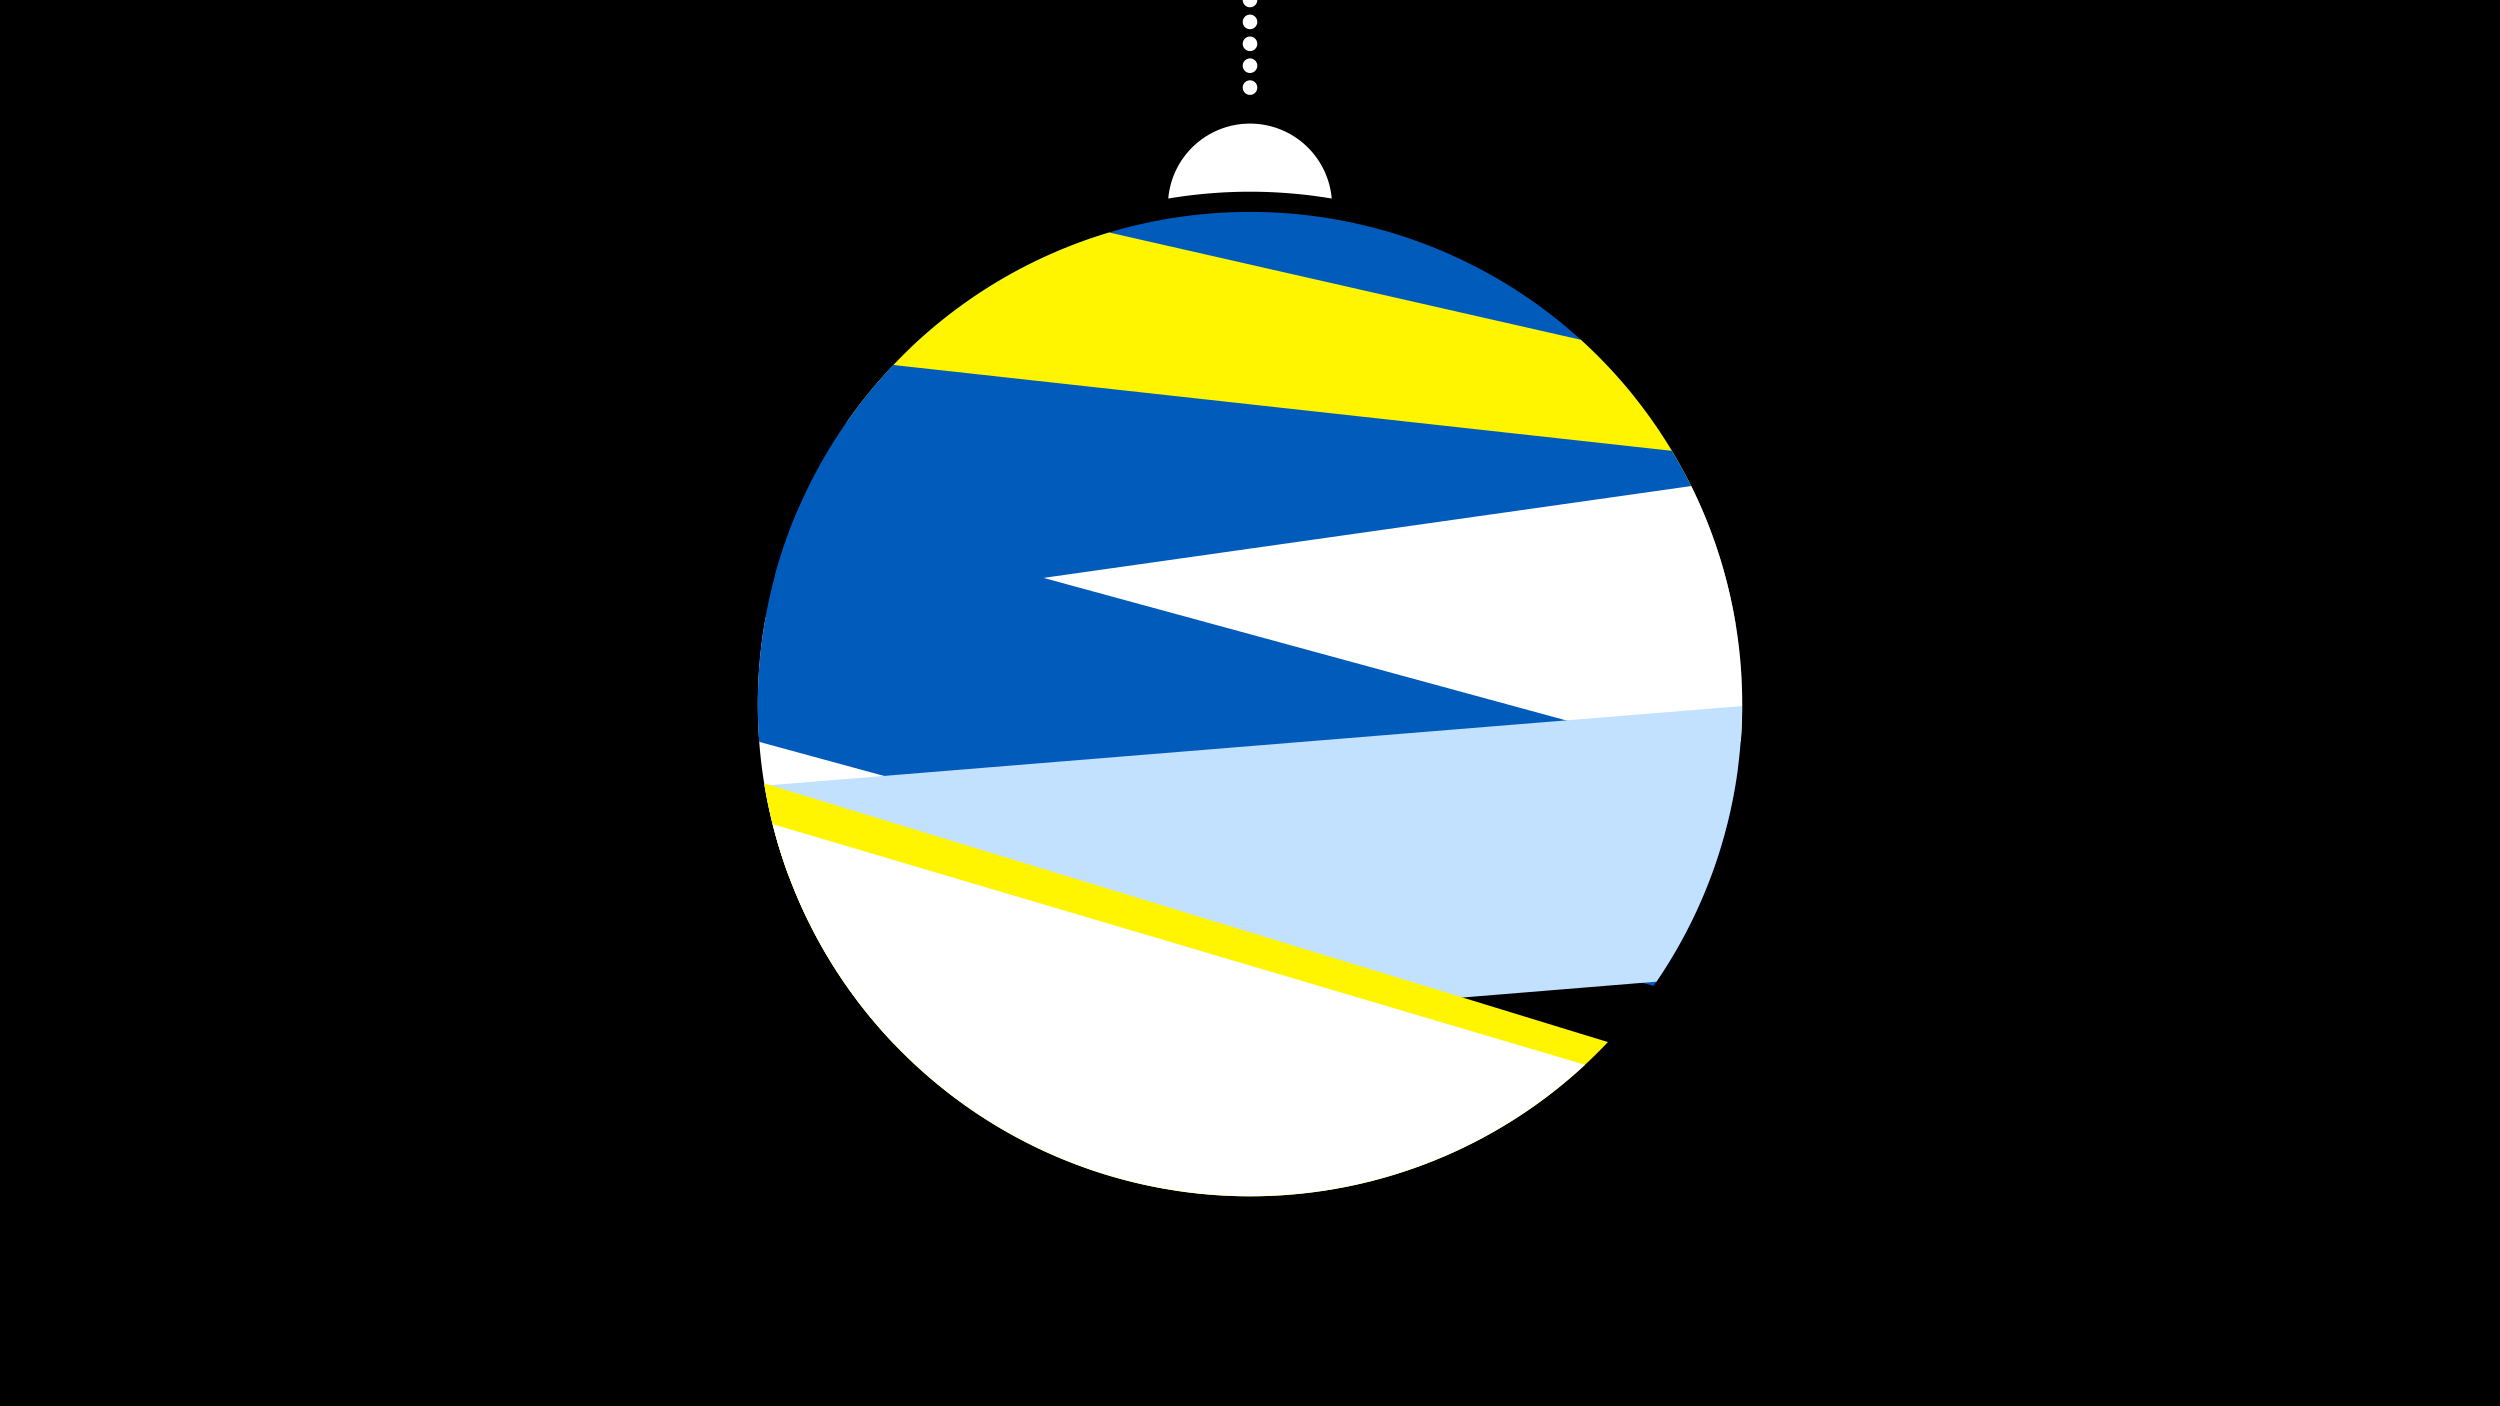 <svg width="1200" height="675" viewBox="-500 -500 1200 675" xmlns="http://www.w3.org/2000/svg"><path d="M-500-500h1200v675h-1200z" fill="#000"/><path d="M139.228,-404.694A 39.375 39.375 0 0 0 60.772 -404.694A 236 236 0 0 1 139.228 -404.694" fill="#fff"/><path d="M100,-500V-447.469" stroke="#fff" stroke-linecap="round" stroke-dasharray="0.01 10.5" stroke-width="7"/><path d="M-63.1-333l347.9 23.8a236.3 236.3 0 0 0-347.9-23.8" fill="#005bbb" /><path d="M-93.7-297.2l426.8 97a236.3 236.3 0 0 0-74.3-136.7l0 0-226.4-51.5a236.3 236.3 0 0 0-126.1 91.2" fill="#fff500" /><path d="M-128.1-223.5l464.1 51.1a236.3 236.3 0 0 0-33.5-111.2l0 0-373.7-41.2a236.3 236.3 0 0 0-56.9 101.3" fill="#005bbb" /><path d="M-121.4-79.4l457-64.8a236.3 236.3 0 0 0-23.8-122.5l0 0-444.3 63a236.3 236.3 0 0 0 11.1 124.3" fill="#fff" /><path d="M-135.6-143.9l429.3 117.1a236.3 236.3 0 0 0 40.6-104.9l0 0-451.5-123.1a236.3 236.3 0 0 0-18.4 110.9" fill="#005bbb" /><path d="M-70.9 1.1l366-29.9a236.3 236.3 0 0 0 41.1-132.3l0 0-469.2 38.2a236.3 236.3 0 0 0 62.1 124" fill="#c2e1ff" /><path d="M-133.2-124l405 124.2a236.3 236.3 0 0 1-405-124.2" fill="#fff500" /><path d="M-129.1-104.4l389.9 115.5a236.3 236.3 0 0 1-389.9-115.5" fill="#fff" /></svg>